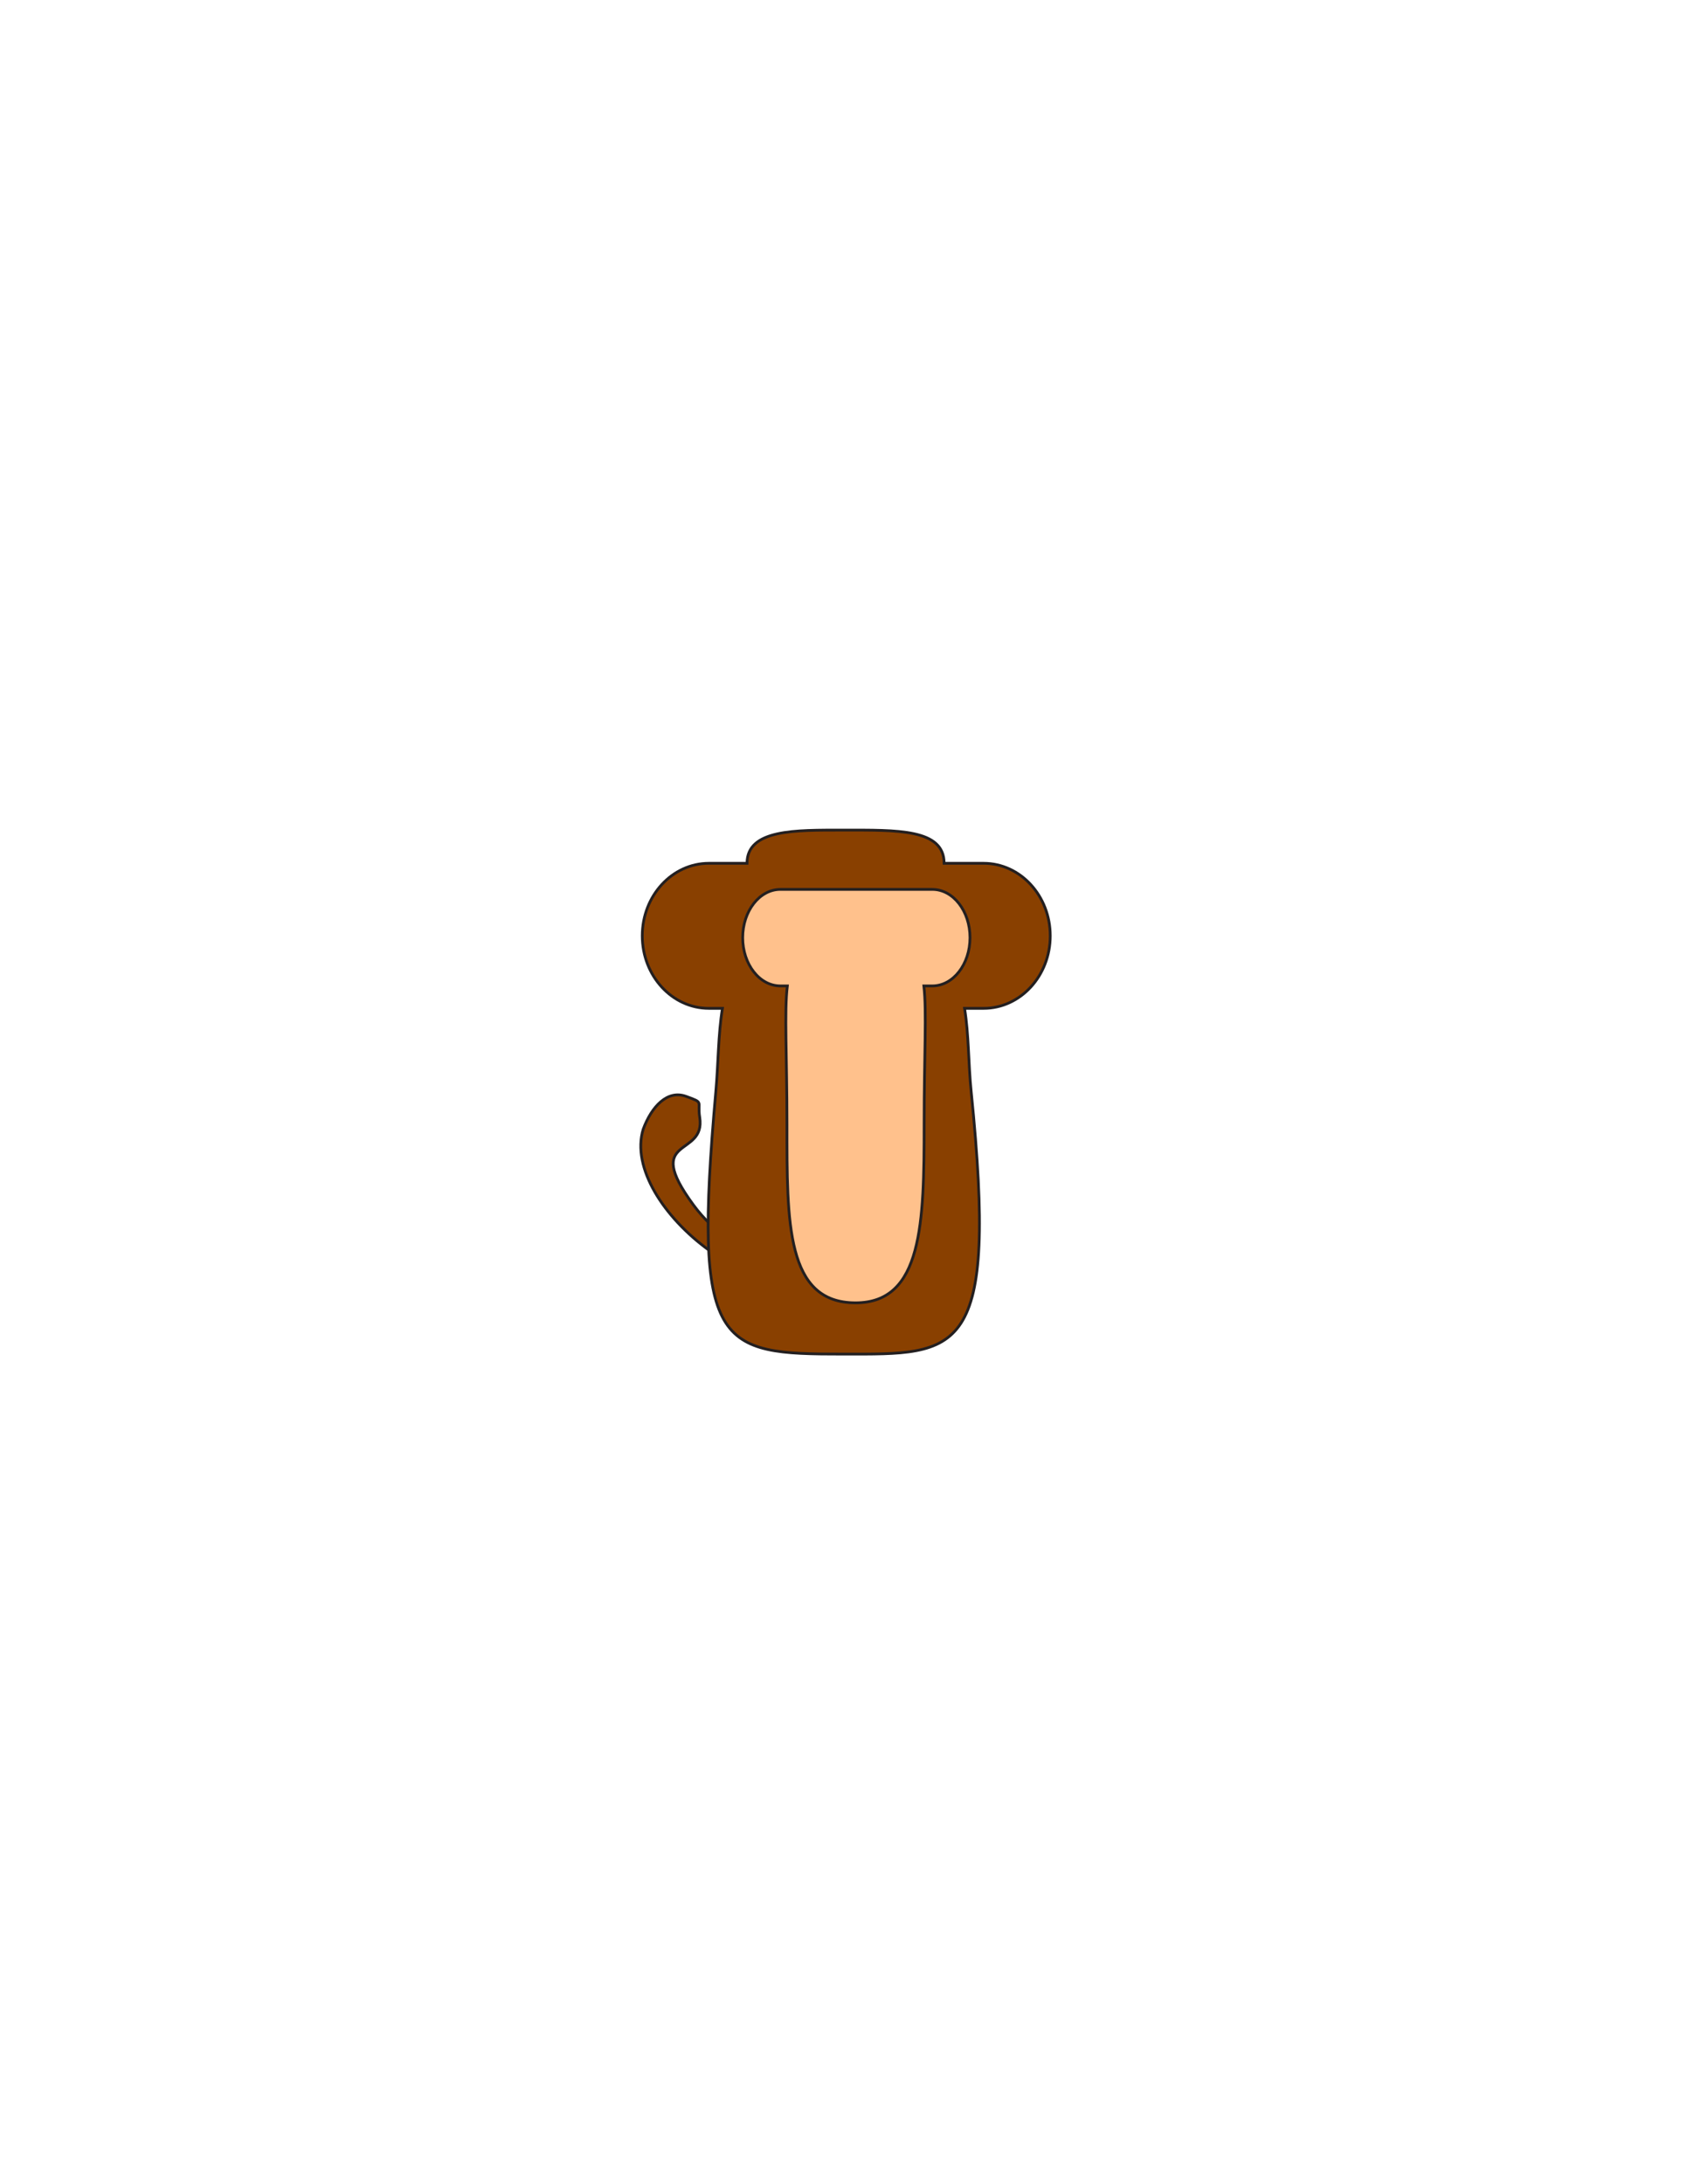 <?xml version="1.0" encoding="utf-8"?>
<!-- Generator: Adobe Illustrator 16.0.0, SVG Export Plug-In . SVG Version: 6.00 Build 0)  -->
<svg version="1.1" id="Layer_1" xmlns="http://www.w3.org/2000/svg" xmlns:xlink="http://www.w3.org/1999/xlink" x="0px" y="0px"
	 width="612px" height="792px" viewBox="0 0 612 792" enable-background="new 0 0 612 792" xml:space="preserve">
<rect id="body_frame" x="231.5" y="300.5" fill-opacity="0" fill="#BBBCBE" width="151" height="191"/>
<path id="PRIMARY_2_" fill="#894000" stroke="#231F20" stroke-miterlimit="10" d="M329.873,479.89
	c5.873,4.257,12.873,4.617,15.635,0.809l0,0c2.76-3.813,0.238-10.35-5.635-14.605c0,0-4.387-3.181-10.969-7.948
	c-3.596,0.21-7.982,0.838-14.32,2.493c-19.043,4.335-47.65-2.768-63.066-23.771c-18.664-25.429,4.642-16.83,2.313-31.763
	c-0.935-5.992,1.777-5.121-4.969-7.561c-6.753-2.442-12.479,3.668-15.522,11.906c-4.282,13.986,7.517,32.031,23.828,43.854
	c14.843,9.809,31.942,16.504,47.458,16.13c7.037,0.254,10.531,1.578,14.281,2.506C325.486,476.709,329.873,479.89,329.873,479.89z"
	/>
<path id="PRIMARY_1_" fill="#894000" stroke="#231F20" stroke-miterlimit="10" d="M356.822,313.033H342.5
	c0-12.533-17-12.033-36.501-12.033C288.5,301,271,300.651,271,313.033h-13.824c-13.353,0-24.176,11.775-24.176,26.3
	c0,14.526,10.824,26.301,24.176,26.301h4.909c-1.568,9.535-1.474,19.789-2.418,30.366c-8.334,93.337,0.662,95,46.332,95
	c42.001,0,56.168,1.837,46.333-95c-1.073-10.565-0.851-20.831-2.418-30.366h6.908c13.354,0,24.178-11.775,24.178-26.301
	C381,324.808,370.176,313.033,356.822,313.033z"/>
<path id="SECONDARY_1_" fill="#FFC18C" stroke="#231F20" stroke-miterlimit="10" d="M338.216,322.5h-55.108
	c-7.555,0-13.68,7.835-13.68,17.5s6.125,17.5,13.68,17.5h2.523c-1.157,9.457-0.141,24.93-0.141,50.164
	c0,35.76-0.323,64.75,24.88,64.75c24.297,0,24.88-28.99,24.88-64.75c0-25.271,0.991-40.729-0.1-50.164h3.065
	c7.556,0,13.679-7.835,13.679-17.5S345.771,322.5,338.216,322.5z"/>
</svg>
